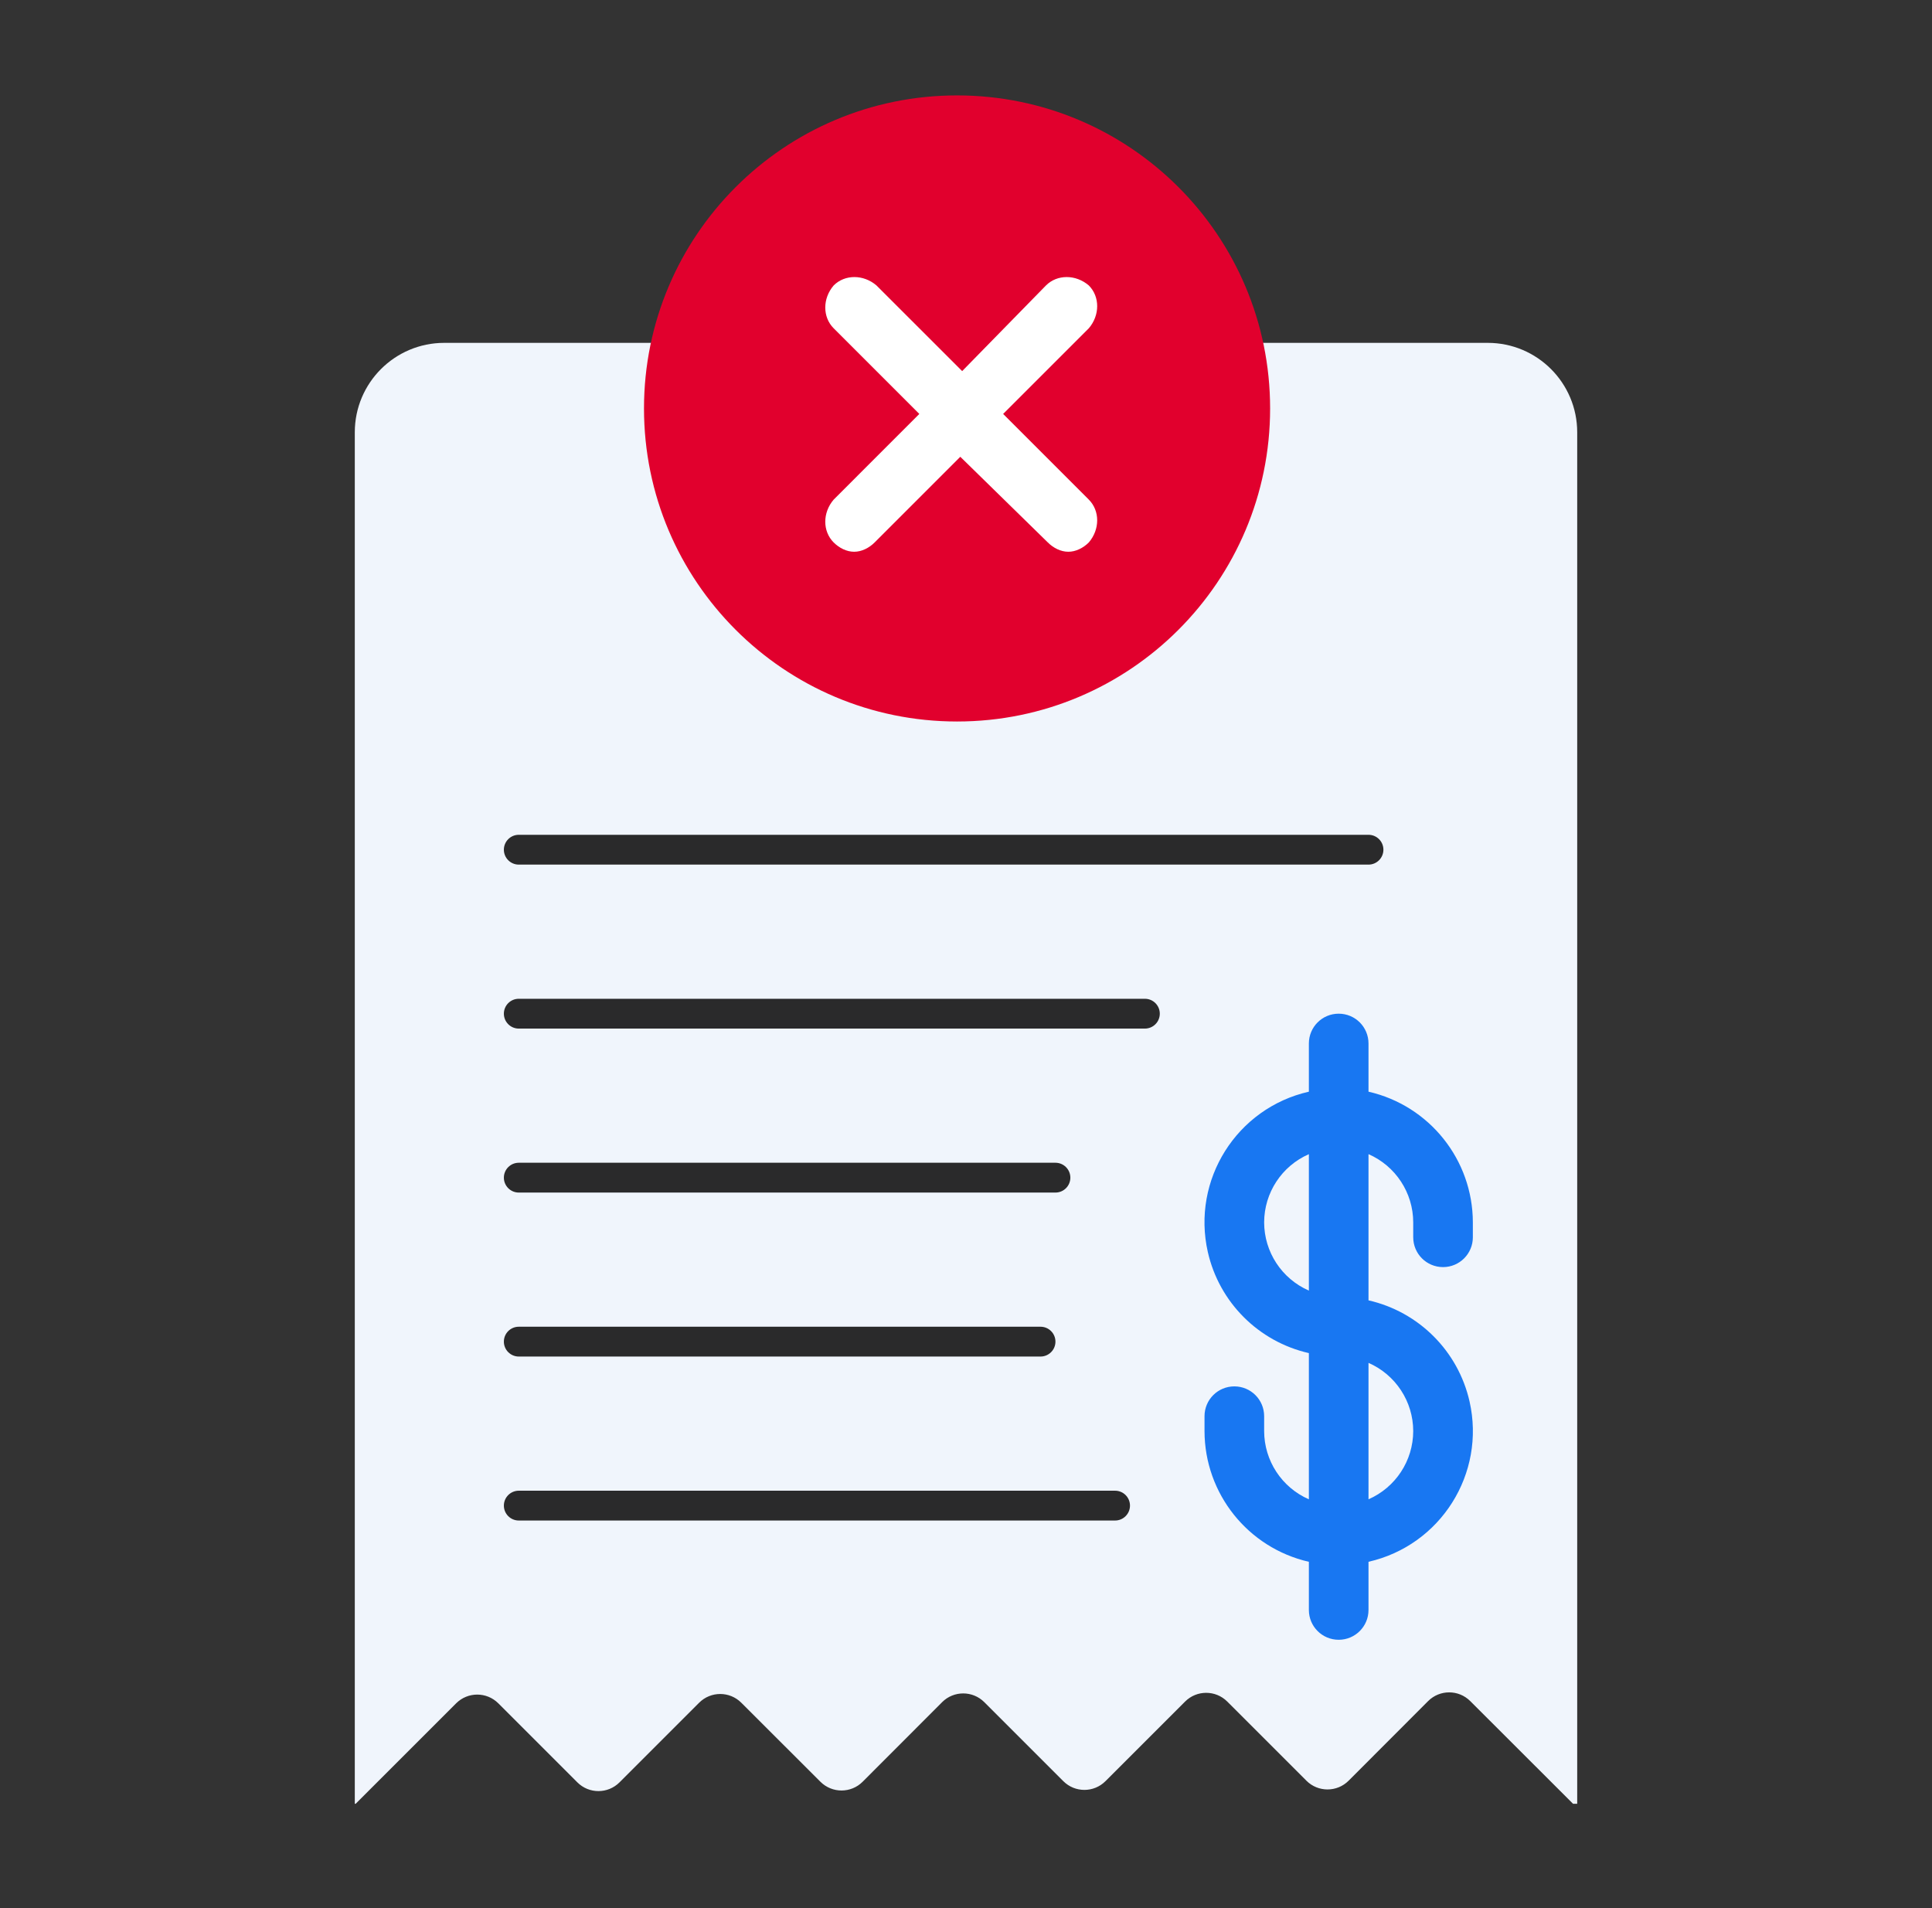 <svg width="81" height="80" viewBox="0 0 81 80" fill="none" xmlns="http://www.w3.org/2000/svg">
<rect x="0" y="0" width="81" height="80" fill="#333333" stroke="none"/>
<path d="M66.125 18.125V75.625H65.95L61.641 71.321C61.152 70.832 60.361 70.833 59.873 71.322L56.541 74.659C56.053 75.147 55.261 75.147 54.773 74.66L54.773 74.659L51.453 71.34C50.965 70.852 50.174 70.852 49.686 71.34L46.347 74.678C45.859 75.166 45.068 75.166 44.58 74.678L41.267 71.365C40.779 70.877 39.987 70.877 39.499 71.365L39.499 71.366L36.166 74.703C35.678 75.191 34.886 75.191 34.398 74.704L31.079 71.389C30.591 70.901 29.799 70.901 29.312 71.389L25.973 74.728C25.485 75.216 24.694 75.216 24.206 74.728L20.892 71.414C20.404 70.926 19.613 70.926 19.124 71.414L14.912 75.625H14.875V18.125C14.875 16.054 16.554 14.375 18.625 14.375H62.375C64.446 14.375 66.125 16.054 66.125 18.125Z" fill="#F0F5FC"/>
<path d="M60.5 53.125C61.191 53.125 61.75 52.566 61.75 51.875V51.25C61.746 48.627 59.931 46.355 57.375 45.77V43.75C57.375 43.059 56.816 42.5 56.125 42.5C55.434 42.5 54.875 43.059 54.875 43.75V45.77C51.848 46.458 49.952 49.468 50.639 52.495C51.118 54.604 52.766 56.251 54.875 56.731V62.861C53.738 62.364 53.002 61.241 53 60.001V59.376C53 58.685 52.441 58.126 51.75 58.126C51.059 58.126 50.5 58.685 50.5 59.376V60.001C50.504 62.623 52.319 64.896 54.875 65.481V67.5C54.875 68.191 55.434 68.75 56.125 68.75C56.816 68.75 57.375 68.191 57.375 67.5V65.48C60.402 64.793 62.298 61.782 61.611 58.755C61.132 56.646 59.484 54.999 57.375 54.519V48.389C58.512 48.886 59.248 50.009 59.25 51.249V51.874C59.25 52.566 59.809 53.125 60.5 53.125ZM53 51.25C53.002 50.009 53.738 48.887 54.875 48.39V54.11C53.738 53.613 53.002 52.491 53 51.25ZM59.25 60C59.248 61.241 58.512 62.363 57.375 62.86V57.14C58.512 57.637 59.248 58.759 59.25 60Z" fill="#1877F2"/>
<path d="M40.125 30.25C47.374 30.25 53.25 24.374 53.25 17.125C53.25 9.876 47.374 4 40.125 4C32.876 4 27 9.876 27 17.125C27 24.374 32.876 30.25 40.125 30.25Z" fill="#E1002D"/>
<path d="M57.375 36.25H21.75C21.405 36.25 21.125 35.97 21.125 35.625C21.125 35.28 21.405 35 21.75 35H57.375C57.72 35 58 35.28 58 35.625C58 35.97 57.72 36.25 57.375 36.25Z" fill="#2A2A2B"/>
<path d="M48 43.125H21.75C21.405 43.125 21.125 42.845 21.125 42.5C21.125 42.155 21.405 41.875 21.75 41.875H48C48.345 41.875 48.625 42.155 48.625 42.5C48.625 42.845 48.345 43.125 48 43.125Z" fill="#2A2A2B"/>
<path d="M44.25 50H21.75C21.405 50 21.125 49.72 21.125 49.375C21.125 49.03 21.405 48.75 21.75 48.75H44.25C44.595 48.75 44.875 49.03 44.875 49.375C44.875 49.72 44.595 50 44.25 50Z" fill="#2A2A2B"/>
<path d="M43.625 56.875H21.75C21.405 56.875 21.125 56.595 21.125 56.25C21.125 55.905 21.405 55.625 21.75 55.625H43.625C43.97 55.625 44.25 55.905 44.25 56.25C44.25 56.595 43.97 56.875 43.625 56.875Z" fill="#2A2A2B"/>
<path d="M46.75 63.75H21.75C21.405 63.75 21.125 63.47 21.125 63.125C21.125 62.78 21.405 62.5 21.75 62.5H46.75C47.095 62.5 47.375 62.78 47.375 63.125C47.375 63.47 47.095 63.75 46.75 63.75Z" fill="#2A2A2B"/>
<path d="M45.649 20.947C46.117 21.416 46.117 22.196 45.649 22.743C45.414 22.977 45.102 23.133 44.79 23.133C44.477 23.133 44.165 22.977 43.931 22.743L40.261 19.151L36.669 22.743C36.435 22.977 36.123 23.133 35.81 23.133C35.498 23.133 35.186 22.977 34.952 22.743C34.483 22.274 34.483 21.494 34.952 20.947L38.543 17.355L34.952 13.764C34.483 13.295 34.483 12.514 34.952 11.968C35.42 11.499 36.201 11.499 36.747 11.968L40.339 15.559L43.853 11.968C44.321 11.499 45.102 11.499 45.649 11.968C46.117 12.436 46.117 13.217 45.649 13.764L42.057 17.355L45.649 20.947Z" fill="white"/>
</svg>
